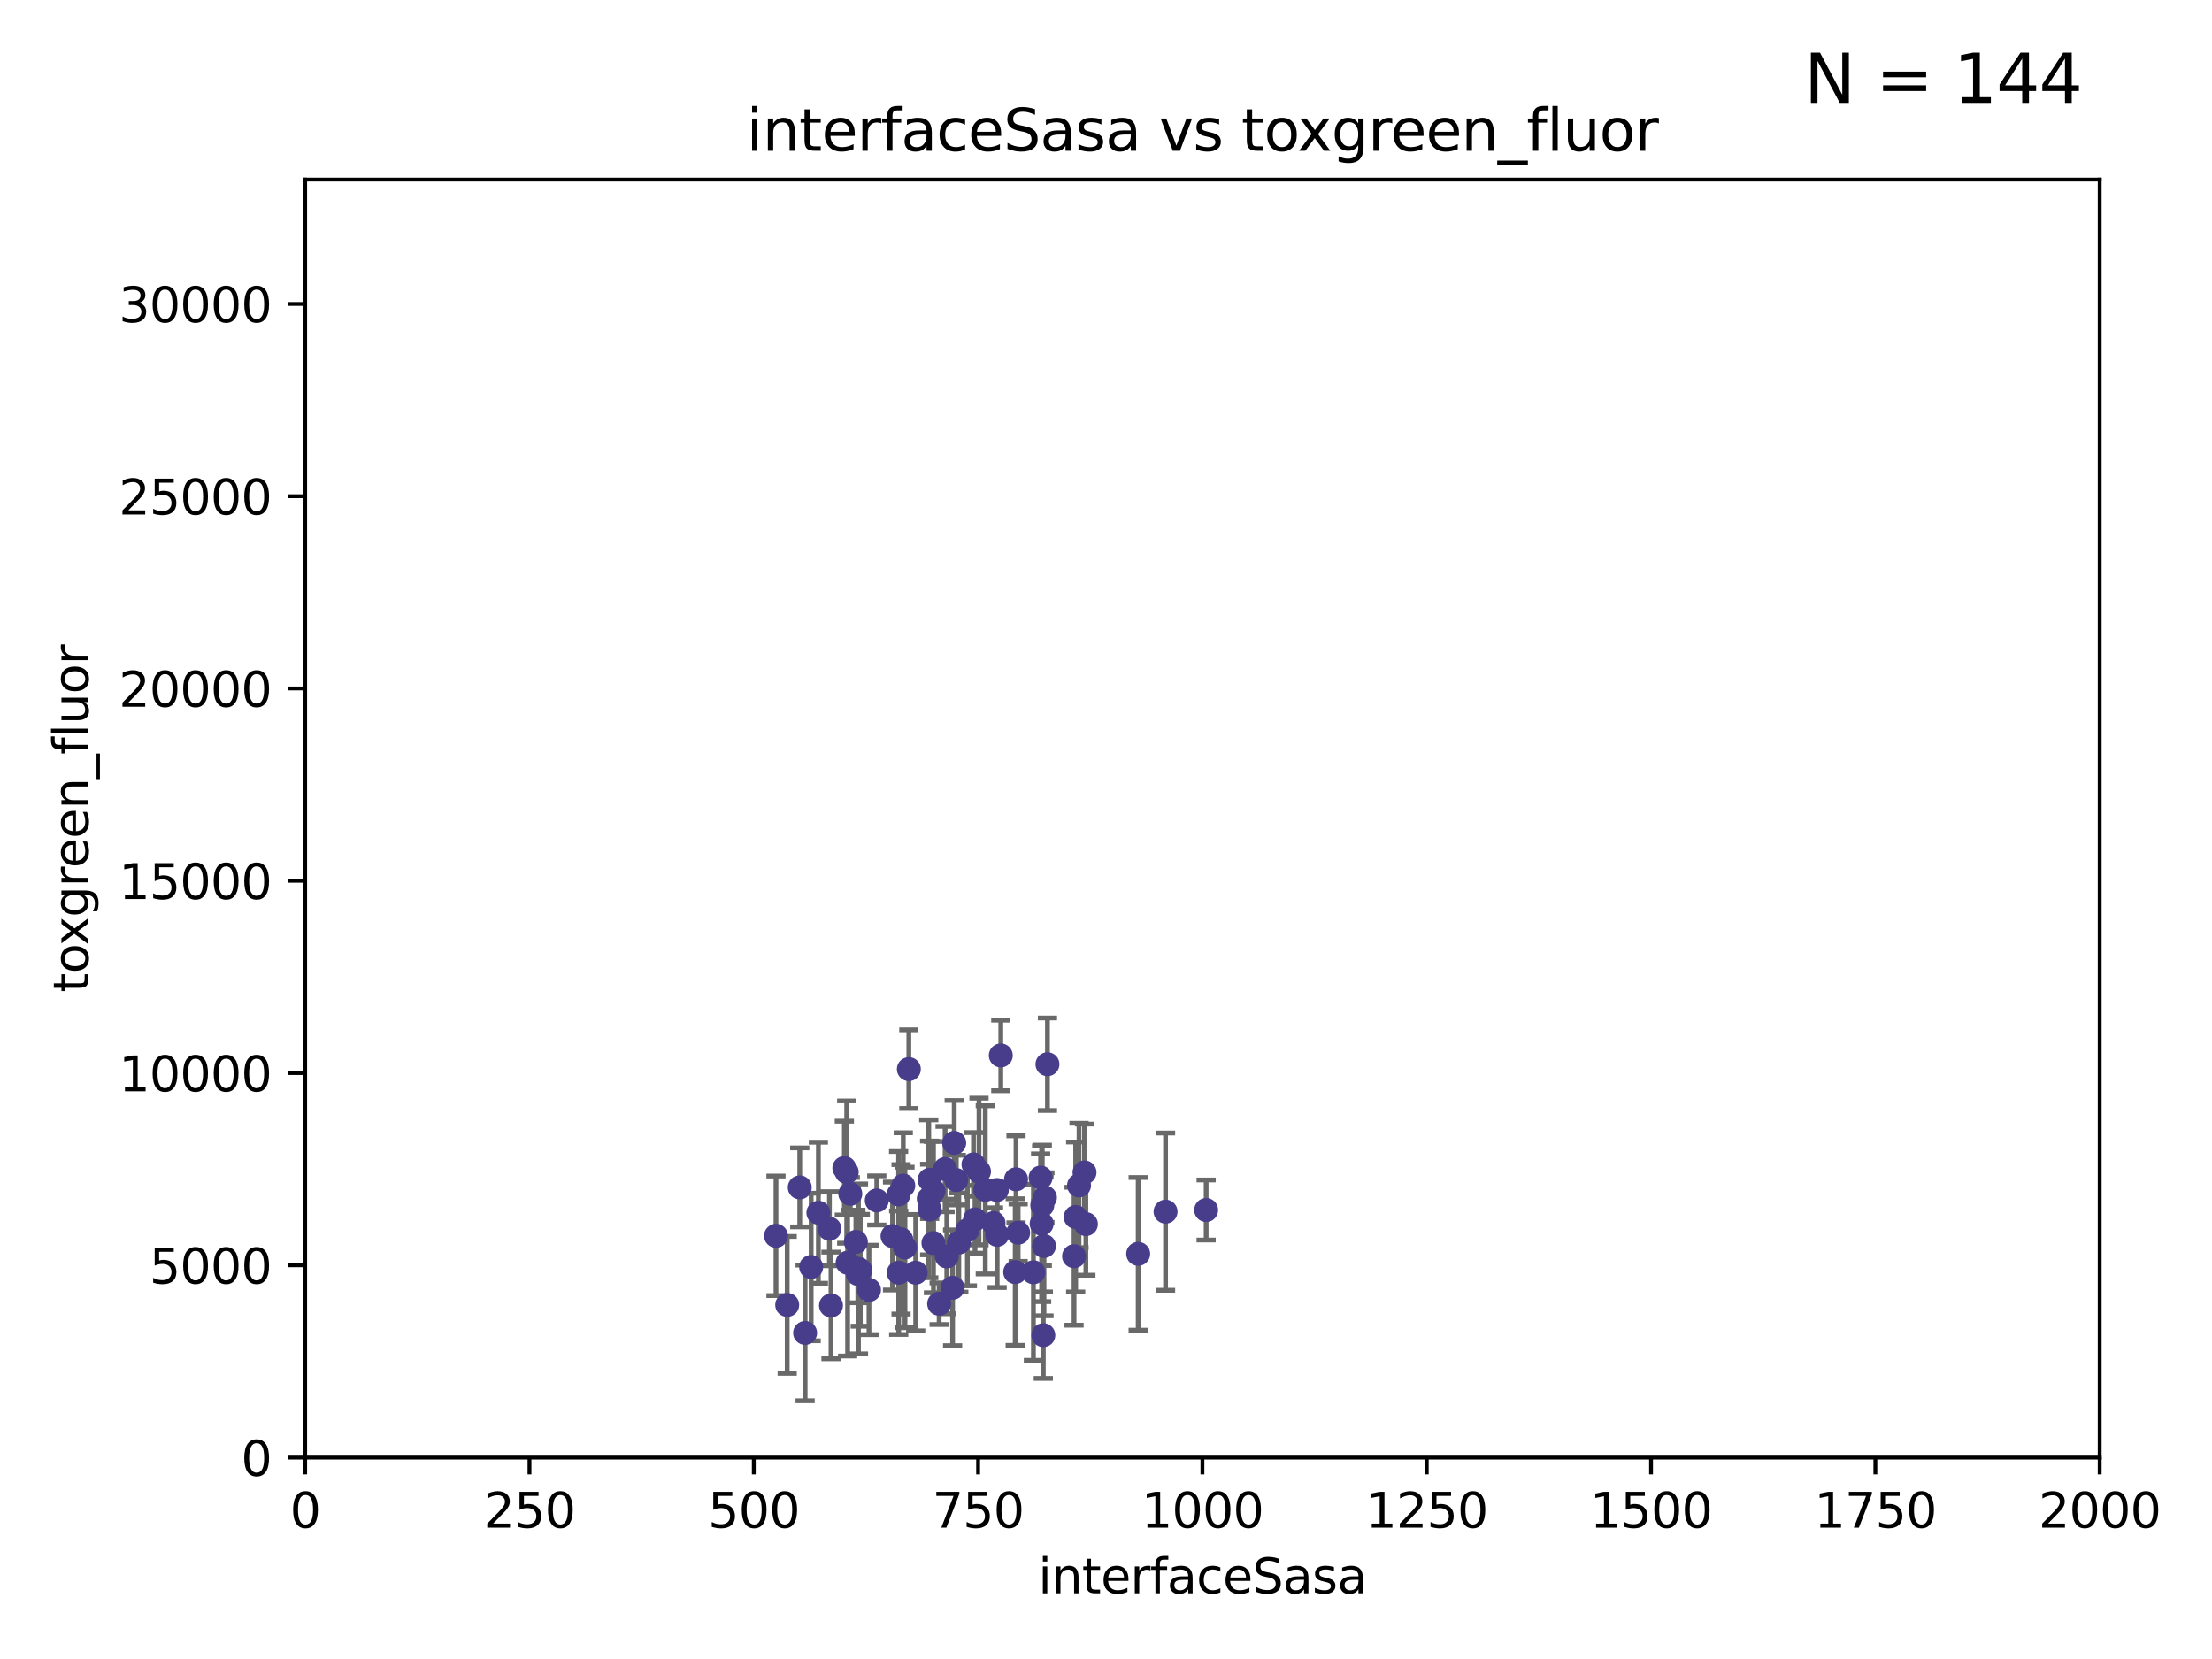 <?xml version="1.0" encoding="utf-8" standalone="no"?>
<!DOCTYPE svg PUBLIC "-//W3C//DTD SVG 1.1//EN"
  "http://www.w3.org/Graphics/SVG/1.1/DTD/svg11.dtd">
<svg xmlns:xlink="http://www.w3.org/1999/xlink" width="460.8pt" height="345.6pt" viewBox="0 0 460.8 345.6" xmlns="http://www.w3.org/2000/svg" version="1.1">
 <defs>
  <style type="text/css">*{stroke-linejoin: round; stroke-linecap: butt}</style>
 </defs>
 <g id="figure_1">
  <g id="patch_1">
   <path d="M 0 345.6 
L 460.8 345.6 
L 460.8 0 
L 0 0 
z
" style="fill: #ffffff"/>
  </g>
  <g id="axes_1">
   <g id="patch_2">
    <path d="M 63.571 303.64 
L 437.4 303.64 
L 437.4 37.411 
L 63.571 37.411 
z
" style="fill: #ffffff"/>
   </g>
   <g id="PathCollection_1">
    <defs>
     <path id="m1d210f145a" d="M 0 1.118 
C 0.297 1.118 0.581 1 0.791 0.791 
C 1 0.581 1.118 0.297 1.118 0 
C 1.118 -0.297 1 -0.581 0.791 -0.791 
C 0.581 -1 0.297 -1.118 0 -1.118 
C -0.297 -1.118 -0.581 -1 -0.791 -0.791 
C -1 -0.581 -1.118 -0.297 -1.118 0 
C -1.118 0.297 -1 0.581 -0.791 0.791 
C -0.581 1 -0.297 1.118 0 1.118 
z
" style="stroke: #483d8b"/>
    </defs>
    <g clip-path="url(#p66f2ebd1f9)">
     <use xlink:href="#m1d210f145a" x="182.651" y="250.073" style="fill: #483d8b; stroke: #483d8b"/>
     <use xlink:href="#m1d210f145a" x="194.46" y="248.116" style="fill: #483d8b; stroke: #483d8b"/>
     <use xlink:href="#m1d210f145a" x="242.805" y="252.409" style="fill: #483d8b; stroke: #483d8b"/>
     <use xlink:href="#m1d210f145a" x="224.781" y="246.95" style="fill: #483d8b; stroke: #483d8b"/>
     <use xlink:href="#m1d210f145a" x="251.261" y="252.072" style="fill: #483d8b; stroke: #483d8b"/>
     <use xlink:href="#m1d210f145a" x="237.103" y="261.203" style="fill: #483d8b; stroke: #483d8b"/>
     <use xlink:href="#m1d210f145a" x="202.793" y="242.575" style="fill: #483d8b; stroke: #483d8b"/>
     <use xlink:href="#m1d210f145a" x="188.167" y="246.995" style="fill: #483d8b; stroke: #483d8b"/>
     <use xlink:href="#m1d210f145a" x="187.215" y="265.131" style="fill: #483d8b; stroke: #483d8b"/>
     <use xlink:href="#m1d210f145a" x="178.834" y="264.331" style="fill: #483d8b; stroke: #483d8b"/>
     <use xlink:href="#m1d210f145a" x="178.703" y="265.377" style="fill: #483d8b; stroke: #483d8b"/>
     <use xlink:href="#m1d210f145a" x="216.992" y="254.933" style="fill: #483d8b; stroke: #483d8b"/>
     <use xlink:href="#m1d210f145a" x="215.278" y="265.038" style="fill: #483d8b; stroke: #483d8b"/>
     <use xlink:href="#m1d210f145a" x="218.202" y="221.695" style="fill: #483d8b; stroke: #483d8b"/>
     <use xlink:href="#m1d210f145a" x="212.101" y="256.792" style="fill: #483d8b; stroke: #483d8b"/>
     <use xlink:href="#m1d210f145a" x="199.215" y="245.838" style="fill: #483d8b; stroke: #483d8b"/>
     <use xlink:href="#m1d210f145a" x="211.484" y="264.995" style="fill: #483d8b; stroke: #483d8b"/>
     <use xlink:href="#m1d210f145a" x="179.215" y="264.618" style="fill: #483d8b; stroke: #483d8b"/>
     <use xlink:href="#m1d210f145a" x="176.572" y="263.056" style="fill: #483d8b; stroke: #483d8b"/>
     <use xlink:href="#m1d210f145a" x="168.98" y="263.938" style="fill: #483d8b; stroke: #483d8b"/>
     <use xlink:href="#m1d210f145a" x="198.445" y="268.269" style="fill: #483d8b; stroke: #483d8b"/>
     <use xlink:href="#m1d210f145a" x="217.482" y="259.567" style="fill: #483d8b; stroke: #483d8b"/>
     <use xlink:href="#m1d210f145a" x="172.785" y="255.963" style="fill: #483d8b; stroke: #483d8b"/>
     <use xlink:href="#m1d210f145a" x="197.234" y="261.746" style="fill: #483d8b; stroke: #483d8b"/>
     <use xlink:href="#m1d210f145a" x="224.082" y="253.523" style="fill: #483d8b; stroke: #483d8b"/>
     <use xlink:href="#m1d210f145a" x="203.11" y="254.016" style="fill: #483d8b; stroke: #483d8b"/>
     <use xlink:href="#m1d210f145a" x="203.944" y="244.045" style="fill: #483d8b; stroke: #483d8b"/>
     <use xlink:href="#m1d210f145a" x="181.026" y="268.715" style="fill: #483d8b; stroke: #483d8b"/>
     <use xlink:href="#m1d210f145a" x="196.88" y="243.534" style="fill: #483d8b; stroke: #483d8b"/>
     <use xlink:href="#m1d210f145a" x="223.744" y="261.693" style="fill: #483d8b; stroke: #483d8b"/>
     <use xlink:href="#m1d210f145a" x="211.654" y="245.672" style="fill: #483d8b; stroke: #483d8b"/>
     <use xlink:href="#m1d210f145a" x="207.725" y="257.242" style="fill: #483d8b; stroke: #483d8b"/>
     <use xlink:href="#m1d210f145a" x="225.923" y="244.235" style="fill: #483d8b; stroke: #483d8b"/>
     <use xlink:href="#m1d210f145a" x="189.329" y="222.718" style="fill: #483d8b; stroke: #483d8b"/>
     <use xlink:href="#m1d210f145a" x="163.987" y="271.837" style="fill: #483d8b; stroke: #483d8b"/>
     <use xlink:href="#m1d210f145a" x="226.209" y="255.007" style="fill: #483d8b; stroke: #483d8b"/>
     <use xlink:href="#m1d210f145a" x="193.477" y="249.726" style="fill: #483d8b; stroke: #483d8b"/>
     <use xlink:href="#m1d210f145a" x="178.294" y="258.709" style="fill: #483d8b; stroke: #483d8b"/>
     <use xlink:href="#m1d210f145a" x="216.777" y="245.315" style="fill: #483d8b; stroke: #483d8b"/>
     <use xlink:href="#m1d210f145a" x="217.675" y="249.479" style="fill: #483d8b; stroke: #483d8b"/>
     <use xlink:href="#m1d210f145a" x="190.757" y="265.124" style="fill: #483d8b; stroke: #483d8b"/>
     <use xlink:href="#m1d210f145a" x="185.933" y="257.495" style="fill: #483d8b; stroke: #483d8b"/>
     <use xlink:href="#m1d210f145a" x="188.524" y="259.864" style="fill: #483d8b; stroke: #483d8b"/>
     <use xlink:href="#m1d210f145a" x="199.738" y="258.844" style="fill: #483d8b; stroke: #483d8b"/>
     <use xlink:href="#m1d210f145a" x="167.72" y="277.674" style="fill: #483d8b; stroke: #483d8b"/>
     <use xlink:href="#m1d210f145a" x="217.34" y="278.135" style="fill: #483d8b; stroke: #483d8b"/>
     <use xlink:href="#m1d210f145a" x="193.66" y="245.771" style="fill: #483d8b; stroke: #483d8b"/>
     <use xlink:href="#m1d210f145a" x="175.894" y="243.329" style="fill: #483d8b; stroke: #483d8b"/>
     <use xlink:href="#m1d210f145a" x="217.125" y="251.091" style="fill: #483d8b; stroke: #483d8b"/>
     <use xlink:href="#m1d210f145a" x="207.656" y="247.901" style="fill: #483d8b; stroke: #483d8b"/>
     <use xlink:href="#m1d210f145a" x="198.778" y="238.085" style="fill: #483d8b; stroke: #483d8b"/>
     <use xlink:href="#m1d210f145a" x="193.666" y="251.971" style="fill: #483d8b; stroke: #483d8b"/>
     <use xlink:href="#m1d210f145a" x="205.254" y="247.867" style="fill: #483d8b; stroke: #483d8b"/>
     <use xlink:href="#m1d210f145a" x="194.454" y="258.951" style="fill: #483d8b; stroke: #483d8b"/>
     <use xlink:href="#m1d210f145a" x="173.111" y="271.954" style="fill: #483d8b; stroke: #483d8b"/>
     <use xlink:href="#m1d210f145a" x="166.606" y="247.359" style="fill: #483d8b; stroke: #483d8b"/>
     <use xlink:href="#m1d210f145a" x="161.651" y="257.444" style="fill: #483d8b; stroke: #483d8b"/>
     <use xlink:href="#m1d210f145a" x="201.52" y="256.265" style="fill: #483d8b; stroke: #483d8b"/>
     <use xlink:href="#m1d210f145a" x="176.387" y="244.161" style="fill: #483d8b; stroke: #483d8b"/>
     <use xlink:href="#m1d210f145a" x="206.963" y="254.796" style="fill: #483d8b; stroke: #483d8b"/>
     <use xlink:href="#m1d210f145a" x="208.484" y="219.865" style="fill: #483d8b; stroke: #483d8b"/>
     <use xlink:href="#m1d210f145a" x="170.484" y="252.637" style="fill: #483d8b; stroke: #483d8b"/>
     <use xlink:href="#m1d210f145a" x="177.133" y="248.695" style="fill: #483d8b; stroke: #483d8b"/>
     <use xlink:href="#m1d210f145a" x="195.639" y="271.593" style="fill: #483d8b; stroke: #483d8b"/>
     <use xlink:href="#m1d210f145a" x="187.707" y="258.175" style="fill: #483d8b; stroke: #483d8b"/>
     <use xlink:href="#m1d210f145a" x="187.198" y="248.826" style="fill: #483d8b; stroke: #483d8b"/>
    </g>
   </g>
   <g id="matplotlib.axis_1">
    <g id="xtick_1">
     <g id="line2d_1">
      <defs>
       <path id="ma0e582fd5a" d="M 0 0 
L 0 3.5 
" style="stroke: #000000; stroke-width: 0.8"/>
      </defs>
      <g>
       <use xlink:href="#ma0e582fd5a" x="63.571" y="303.64" style="stroke: #000000; stroke-width: 0.8"/>
      </g>
     </g>
     <g id="text_1">
      <!-- 0 -->
      <g transform="translate(60.39 318.238)scale(0.1 -0.1)">
       <defs>
        <path id="DejaVuSans-30" d="M 2034 4250 
Q 1547 4250 1301 3770 
Q 1056 3291 1056 2328 
Q 1056 1369 1301 889 
Q 1547 409 2034 409 
Q 2525 409 2770 889 
Q 3016 1369 3016 2328 
Q 3016 3291 2770 3770 
Q 2525 4250 2034 4250 
z
M 2034 4750 
Q 2819 4750 3233 4129 
Q 3647 3509 3647 2328 
Q 3647 1150 3233 529 
Q 2819 -91 2034 -91 
Q 1250 -91 836 529 
Q 422 1150 422 2328 
Q 422 3509 836 4129 
Q 1250 4750 2034 4750 
z
" transform="scale(0.016)"/>
       </defs>
       <use xlink:href="#DejaVuSans-30"/>
      </g>
     </g>
    </g>
    <g id="xtick_2">
     <g id="line2d_2">
      <g>
       <use xlink:href="#ma0e582fd5a" x="110.3" y="303.64" style="stroke: #000000; stroke-width: 0.8"/>
      </g>
     </g>
     <g id="text_2">
      <!-- 250 -->
      <g transform="translate(100.756 318.238)scale(0.1 -0.1)">
       <defs>
        <path id="DejaVuSans-32" d="M 1228 531 
L 3431 531 
L 3431 0 
L 469 0 
L 469 531 
Q 828 903 1448 1529 
Q 2069 2156 2228 2338 
Q 2531 2678 2651 2914 
Q 2772 3150 2772 3378 
Q 2772 3750 2511 3984 
Q 2250 4219 1831 4219 
Q 1534 4219 1204 4116 
Q 875 4013 500 3803 
L 500 4441 
Q 881 4594 1212 4672 
Q 1544 4750 1819 4750 
Q 2544 4750 2975 4387 
Q 3406 4025 3406 3419 
Q 3406 3131 3298 2873 
Q 3191 2616 2906 2266 
Q 2828 2175 2409 1742 
Q 1991 1309 1228 531 
z
" transform="scale(0.016)"/>
        <path id="DejaVuSans-35" d="M 691 4666 
L 3169 4666 
L 3169 4134 
L 1269 4134 
L 1269 2991 
Q 1406 3038 1543 3061 
Q 1681 3084 1819 3084 
Q 2600 3084 3056 2656 
Q 3513 2228 3513 1497 
Q 3513 744 3044 326 
Q 2575 -91 1722 -91 
Q 1428 -91 1123 -41 
Q 819 9 494 109 
L 494 744 
Q 775 591 1075 516 
Q 1375 441 1709 441 
Q 2250 441 2565 725 
Q 2881 1009 2881 1497 
Q 2881 1984 2565 2268 
Q 2250 2553 1709 2553 
Q 1456 2553 1204 2497 
Q 953 2441 691 2322 
L 691 4666 
z
" transform="scale(0.016)"/>
       </defs>
       <use xlink:href="#DejaVuSans-32"/>
       <use xlink:href="#DejaVuSans-35" x="63.623"/>
       <use xlink:href="#DejaVuSans-30" x="127.246"/>
      </g>
     </g>
    </g>
    <g id="xtick_3">
     <g id="line2d_3">
      <g>
       <use xlink:href="#ma0e582fd5a" x="157.028" y="303.64" style="stroke: #000000; stroke-width: 0.8"/>
      </g>
     </g>
     <g id="text_3">
      <!-- 500 -->
      <g transform="translate(147.485 318.238)scale(0.1 -0.1)">
       <use xlink:href="#DejaVuSans-35"/>
       <use xlink:href="#DejaVuSans-30" x="63.623"/>
       <use xlink:href="#DejaVuSans-30" x="127.246"/>
      </g>
     </g>
    </g>
    <g id="xtick_4">
     <g id="line2d_4">
      <g>
       <use xlink:href="#ma0e582fd5a" x="203.757" y="303.64" style="stroke: #000000; stroke-width: 0.8"/>
      </g>
     </g>
     <g id="text_4">
      <!-- 750 -->
      <g transform="translate(194.213 318.238)scale(0.1 -0.1)">
       <defs>
        <path id="DejaVuSans-37" d="M 525 4666 
L 3525 4666 
L 3525 4397 
L 1831 0 
L 1172 0 
L 2766 4134 
L 525 4134 
L 525 4666 
z
" transform="scale(0.016)"/>
       </defs>
       <use xlink:href="#DejaVuSans-37"/>
       <use xlink:href="#DejaVuSans-35" x="63.623"/>
       <use xlink:href="#DejaVuSans-30" x="127.246"/>
      </g>
     </g>
    </g>
    <g id="xtick_5">
     <g id="line2d_5">
      <g>
       <use xlink:href="#ma0e582fd5a" x="250.486" y="303.64" style="stroke: #000000; stroke-width: 0.8"/>
      </g>
     </g>
     <g id="text_5">
      <!-- 1000 -->
      <g transform="translate(237.761 318.238)scale(0.1 -0.1)">
       <defs>
        <path id="DejaVuSans-31" d="M 794 531 
L 1825 531 
L 1825 4091 
L 703 3866 
L 703 4441 
L 1819 4666 
L 2450 4666 
L 2450 531 
L 3481 531 
L 3481 0 
L 794 0 
L 794 531 
z
" transform="scale(0.016)"/>
       </defs>
       <use xlink:href="#DejaVuSans-31"/>
       <use xlink:href="#DejaVuSans-30" x="63.623"/>
       <use xlink:href="#DejaVuSans-30" x="127.246"/>
       <use xlink:href="#DejaVuSans-30" x="190.869"/>
      </g>
     </g>
    </g>
    <g id="xtick_6">
     <g id="line2d_6">
      <g>
       <use xlink:href="#ma0e582fd5a" x="297.214" y="303.64" style="stroke: #000000; stroke-width: 0.8"/>
      </g>
     </g>
     <g id="text_6">
      <!-- 1250 -->
      <g transform="translate(284.489 318.238)scale(0.1 -0.1)">
       <use xlink:href="#DejaVuSans-31"/>
       <use xlink:href="#DejaVuSans-32" x="63.623"/>
       <use xlink:href="#DejaVuSans-35" x="127.246"/>
       <use xlink:href="#DejaVuSans-30" x="190.869"/>
      </g>
     </g>
    </g>
    <g id="xtick_7">
     <g id="line2d_7">
      <g>
       <use xlink:href="#ma0e582fd5a" x="343.943" y="303.64" style="stroke: #000000; stroke-width: 0.8"/>
      </g>
     </g>
     <g id="text_7">
      <!-- 1500 -->
      <g transform="translate(331.218 318.238)scale(0.1 -0.1)">
       <use xlink:href="#DejaVuSans-31"/>
       <use xlink:href="#DejaVuSans-35" x="63.623"/>
       <use xlink:href="#DejaVuSans-30" x="127.246"/>
       <use xlink:href="#DejaVuSans-30" x="190.869"/>
      </g>
     </g>
    </g>
    <g id="xtick_8">
     <g id="line2d_8">
      <g>
       <use xlink:href="#ma0e582fd5a" x="390.671" y="303.64" style="stroke: #000000; stroke-width: 0.8"/>
      </g>
     </g>
     <g id="text_8">
      <!-- 1750 -->
      <g transform="translate(377.946 318.238)scale(0.1 -0.1)">
       <use xlink:href="#DejaVuSans-31"/>
       <use xlink:href="#DejaVuSans-37" x="63.623"/>
       <use xlink:href="#DejaVuSans-35" x="127.246"/>
       <use xlink:href="#DejaVuSans-30" x="190.869"/>
      </g>
     </g>
    </g>
    <g id="xtick_9">
     <g id="line2d_9">
      <g>
       <use xlink:href="#ma0e582fd5a" x="437.4" y="303.64" style="stroke: #000000; stroke-width: 0.8"/>
      </g>
     </g>
     <g id="text_9">
      <!-- 2000 -->
      <g transform="translate(424.675 318.238)scale(0.1 -0.1)">
       <use xlink:href="#DejaVuSans-32"/>
       <use xlink:href="#DejaVuSans-30" x="63.623"/>
       <use xlink:href="#DejaVuSans-30" x="127.246"/>
       <use xlink:href="#DejaVuSans-30" x="190.869"/>
      </g>
     </g>
    </g>
    <g id="text_10">
     <!-- interfaceSasa -->
     <g transform="translate(216.279 331.917)scale(0.1 -0.1)">
      <defs>
       <path id="DejaVuSans-69" d="M 603 3500 
L 1178 3500 
L 1178 0 
L 603 0 
L 603 3500 
z
M 603 4863 
L 1178 4863 
L 1178 4134 
L 603 4134 
L 603 4863 
z
" transform="scale(0.016)"/>
       <path id="DejaVuSans-6e" d="M 3513 2113 
L 3513 0 
L 2938 0 
L 2938 2094 
Q 2938 2591 2744 2837 
Q 2550 3084 2163 3084 
Q 1697 3084 1428 2787 
Q 1159 2491 1159 1978 
L 1159 0 
L 581 0 
L 581 3500 
L 1159 3500 
L 1159 2956 
Q 1366 3272 1645 3428 
Q 1925 3584 2291 3584 
Q 2894 3584 3203 3211 
Q 3513 2838 3513 2113 
z
" transform="scale(0.016)"/>
       <path id="DejaVuSans-74" d="M 1172 4494 
L 1172 3500 
L 2356 3500 
L 2356 3053 
L 1172 3053 
L 1172 1153 
Q 1172 725 1289 603 
Q 1406 481 1766 481 
L 2356 481 
L 2356 0 
L 1766 0 
Q 1100 0 847 248 
Q 594 497 594 1153 
L 594 3053 
L 172 3053 
L 172 3500 
L 594 3500 
L 594 4494 
L 1172 4494 
z
" transform="scale(0.016)"/>
       <path id="DejaVuSans-65" d="M 3597 1894 
L 3597 1613 
L 953 1613 
Q 991 1019 1311 708 
Q 1631 397 2203 397 
Q 2534 397 2845 478 
Q 3156 559 3463 722 
L 3463 178 
Q 3153 47 2828 -22 
Q 2503 -91 2169 -91 
Q 1331 -91 842 396 
Q 353 884 353 1716 
Q 353 2575 817 3079 
Q 1281 3584 2069 3584 
Q 2775 3584 3186 3129 
Q 3597 2675 3597 1894 
z
M 3022 2063 
Q 3016 2534 2758 2815 
Q 2500 3097 2075 3097 
Q 1594 3097 1305 2825 
Q 1016 2553 972 2059 
L 3022 2063 
z
" transform="scale(0.016)"/>
       <path id="DejaVuSans-72" d="M 2631 2963 
Q 2534 3019 2420 3045 
Q 2306 3072 2169 3072 
Q 1681 3072 1420 2755 
Q 1159 2438 1159 1844 
L 1159 0 
L 581 0 
L 581 3500 
L 1159 3500 
L 1159 2956 
Q 1341 3275 1631 3429 
Q 1922 3584 2338 3584 
Q 2397 3584 2469 3576 
Q 2541 3569 2628 3553 
L 2631 2963 
z
" transform="scale(0.016)"/>
       <path id="DejaVuSans-66" d="M 2375 4863 
L 2375 4384 
L 1825 4384 
Q 1516 4384 1395 4259 
Q 1275 4134 1275 3809 
L 1275 3500 
L 2222 3500 
L 2222 3053 
L 1275 3053 
L 1275 0 
L 697 0 
L 697 3053 
L 147 3053 
L 147 3500 
L 697 3500 
L 697 3744 
Q 697 4328 969 4595 
Q 1241 4863 1831 4863 
L 2375 4863 
z
" transform="scale(0.016)"/>
       <path id="DejaVuSans-61" d="M 2194 1759 
Q 1497 1759 1228 1600 
Q 959 1441 959 1056 
Q 959 750 1161 570 
Q 1363 391 1709 391 
Q 2188 391 2477 730 
Q 2766 1069 2766 1631 
L 2766 1759 
L 2194 1759 
z
M 3341 1997 
L 3341 0 
L 2766 0 
L 2766 531 
Q 2569 213 2275 61 
Q 1981 -91 1556 -91 
Q 1019 -91 701 211 
Q 384 513 384 1019 
Q 384 1609 779 1909 
Q 1175 2209 1959 2209 
L 2766 2209 
L 2766 2266 
Q 2766 2663 2505 2880 
Q 2244 3097 1772 3097 
Q 1472 3097 1187 3025 
Q 903 2953 641 2809 
L 641 3341 
Q 956 3463 1253 3523 
Q 1550 3584 1831 3584 
Q 2591 3584 2966 3190 
Q 3341 2797 3341 1997 
z
" transform="scale(0.016)"/>
       <path id="DejaVuSans-63" d="M 3122 3366 
L 3122 2828 
Q 2878 2963 2633 3030 
Q 2388 3097 2138 3097 
Q 1578 3097 1268 2742 
Q 959 2388 959 1747 
Q 959 1106 1268 751 
Q 1578 397 2138 397 
Q 2388 397 2633 464 
Q 2878 531 3122 666 
L 3122 134 
Q 2881 22 2623 -34 
Q 2366 -91 2075 -91 
Q 1284 -91 818 406 
Q 353 903 353 1747 
Q 353 2603 823 3093 
Q 1294 3584 2113 3584 
Q 2378 3584 2631 3529 
Q 2884 3475 3122 3366 
z
" transform="scale(0.016)"/>
       <path id="DejaVuSans-53" d="M 3425 4513 
L 3425 3897 
Q 3066 4069 2747 4153 
Q 2428 4238 2131 4238 
Q 1616 4238 1336 4038 
Q 1056 3838 1056 3469 
Q 1056 3159 1242 3001 
Q 1428 2844 1947 2747 
L 2328 2669 
Q 3034 2534 3370 2195 
Q 3706 1856 3706 1288 
Q 3706 609 3251 259 
Q 2797 -91 1919 -91 
Q 1588 -91 1214 -16 
Q 841 59 441 206 
L 441 856 
Q 825 641 1194 531 
Q 1563 422 1919 422 
Q 2459 422 2753 634 
Q 3047 847 3047 1241 
Q 3047 1584 2836 1778 
Q 2625 1972 2144 2069 
L 1759 2144 
Q 1053 2284 737 2584 
Q 422 2884 422 3419 
Q 422 4038 858 4394 
Q 1294 4750 2059 4750 
Q 2388 4750 2728 4690 
Q 3069 4631 3425 4513 
z
" transform="scale(0.016)"/>
       <path id="DejaVuSans-73" d="M 2834 3397 
L 2834 2853 
Q 2591 2978 2328 3040 
Q 2066 3103 1784 3103 
Q 1356 3103 1142 2972 
Q 928 2841 928 2578 
Q 928 2378 1081 2264 
Q 1234 2150 1697 2047 
L 1894 2003 
Q 2506 1872 2764 1633 
Q 3022 1394 3022 966 
Q 3022 478 2636 193 
Q 2250 -91 1575 -91 
Q 1294 -91 989 -36 
Q 684 19 347 128 
L 347 722 
Q 666 556 975 473 
Q 1284 391 1588 391 
Q 1994 391 2212 530 
Q 2431 669 2431 922 
Q 2431 1156 2273 1281 
Q 2116 1406 1581 1522 
L 1381 1569 
Q 847 1681 609 1914 
Q 372 2147 372 2553 
Q 372 3047 722 3315 
Q 1072 3584 1716 3584 
Q 2034 3584 2315 3537 
Q 2597 3491 2834 3397 
z
" transform="scale(0.016)"/>
      </defs>
      <use xlink:href="#DejaVuSans-69"/>
      <use xlink:href="#DejaVuSans-6e" x="27.783"/>
      <use xlink:href="#DejaVuSans-74" x="91.162"/>
      <use xlink:href="#DejaVuSans-65" x="130.371"/>
      <use xlink:href="#DejaVuSans-72" x="191.895"/>
      <use xlink:href="#DejaVuSans-66" x="233.008"/>
      <use xlink:href="#DejaVuSans-61" x="268.213"/>
      <use xlink:href="#DejaVuSans-63" x="329.492"/>
      <use xlink:href="#DejaVuSans-65" x="384.473"/>
      <use xlink:href="#DejaVuSans-53" x="445.996"/>
      <use xlink:href="#DejaVuSans-61" x="509.473"/>
      <use xlink:href="#DejaVuSans-73" x="570.752"/>
      <use xlink:href="#DejaVuSans-61" x="622.852"/>
     </g>
    </g>
   </g>
   <g id="matplotlib.axis_2">
    <g id="ytick_1">
     <g id="line2d_10">
      <defs>
       <path id="mb2c775b6e4" d="M 0 0 
L -3.5 0 
" style="stroke: #000000; stroke-width: 0.8"/>
      </defs>
      <g>
       <use xlink:href="#mb2c775b6e4" x="63.571" y="303.64" style="stroke: #000000; stroke-width: 0.8"/>
      </g>
     </g>
     <g id="text_11">
      <!-- 0 -->
      <g transform="translate(50.209 307.439)scale(0.1 -0.1)">
       <use xlink:href="#DejaVuSans-30"/>
      </g>
     </g>
    </g>
    <g id="ytick_2">
     <g id="line2d_11">
      <g>
       <use xlink:href="#mb2c775b6e4" x="63.571" y="263.586" style="stroke: #000000; stroke-width: 0.8"/>
      </g>
     </g>
     <g id="text_12">
      <!-- 5000 -->
      <g transform="translate(31.121 267.385)scale(0.1 -0.1)">
       <use xlink:href="#DejaVuSans-35"/>
       <use xlink:href="#DejaVuSans-30" x="63.623"/>
       <use xlink:href="#DejaVuSans-30" x="127.246"/>
       <use xlink:href="#DejaVuSans-30" x="190.869"/>
      </g>
     </g>
    </g>
    <g id="ytick_3">
     <g id="line2d_12">
      <g>
       <use xlink:href="#mb2c775b6e4" x="63.571" y="223.532" style="stroke: #000000; stroke-width: 0.8"/>
      </g>
     </g>
     <g id="text_13">
      <!-- 10000 -->
      <g transform="translate(24.759 227.331)scale(0.1 -0.1)">
       <use xlink:href="#DejaVuSans-31"/>
       <use xlink:href="#DejaVuSans-30" x="63.623"/>
       <use xlink:href="#DejaVuSans-30" x="127.246"/>
       <use xlink:href="#DejaVuSans-30" x="190.869"/>
       <use xlink:href="#DejaVuSans-30" x="254.492"/>
      </g>
     </g>
    </g>
    <g id="ytick_4">
     <g id="line2d_13">
      <g>
       <use xlink:href="#mb2c775b6e4" x="63.571" y="183.478" style="stroke: #000000; stroke-width: 0.8"/>
      </g>
     </g>
     <g id="text_14">
      <!-- 15000 -->
      <g transform="translate(24.759 187.278)scale(0.1 -0.1)">
       <use xlink:href="#DejaVuSans-31"/>
       <use xlink:href="#DejaVuSans-35" x="63.623"/>
       <use xlink:href="#DejaVuSans-30" x="127.246"/>
       <use xlink:href="#DejaVuSans-30" x="190.869"/>
       <use xlink:href="#DejaVuSans-30" x="254.492"/>
      </g>
     </g>
    </g>
    <g id="ytick_5">
     <g id="line2d_14">
      <g>
       <use xlink:href="#mb2c775b6e4" x="63.571" y="143.424" style="stroke: #000000; stroke-width: 0.8"/>
      </g>
     </g>
     <g id="text_15">
      <!-- 20000 -->
      <g transform="translate(24.759 147.224)scale(0.1 -0.1)">
       <use xlink:href="#DejaVuSans-32"/>
       <use xlink:href="#DejaVuSans-30" x="63.623"/>
       <use xlink:href="#DejaVuSans-30" x="127.246"/>
       <use xlink:href="#DejaVuSans-30" x="190.869"/>
       <use xlink:href="#DejaVuSans-30" x="254.492"/>
      </g>
     </g>
    </g>
    <g id="ytick_6">
     <g id="line2d_15">
      <g>
       <use xlink:href="#mb2c775b6e4" x="63.571" y="103.371" style="stroke: #000000; stroke-width: 0.8"/>
      </g>
     </g>
     <g id="text_16">
      <!-- 25000 -->
      <g transform="translate(24.759 107.17)scale(0.1 -0.1)">
       <use xlink:href="#DejaVuSans-32"/>
       <use xlink:href="#DejaVuSans-35" x="63.623"/>
       <use xlink:href="#DejaVuSans-30" x="127.246"/>
       <use xlink:href="#DejaVuSans-30" x="190.869"/>
       <use xlink:href="#DejaVuSans-30" x="254.492"/>
      </g>
     </g>
    </g>
    <g id="ytick_7">
     <g id="line2d_16">
      <g>
       <use xlink:href="#mb2c775b6e4" x="63.571" y="63.317" style="stroke: #000000; stroke-width: 0.8"/>
      </g>
     </g>
     <g id="text_17">
      <!-- 30000 -->
      <g transform="translate(24.759 67.116)scale(0.1 -0.1)">
       <defs>
        <path id="DejaVuSans-33" d="M 2597 2516 
Q 3050 2419 3304 2112 
Q 3559 1806 3559 1356 
Q 3559 666 3084 287 
Q 2609 -91 1734 -91 
Q 1441 -91 1130 -33 
Q 819 25 488 141 
L 488 750 
Q 750 597 1062 519 
Q 1375 441 1716 441 
Q 2309 441 2620 675 
Q 2931 909 2931 1356 
Q 2931 1769 2642 2001 
Q 2353 2234 1838 2234 
L 1294 2234 
L 1294 2753 
L 1863 2753 
Q 2328 2753 2575 2939 
Q 2822 3125 2822 3475 
Q 2822 3834 2567 4026 
Q 2313 4219 1838 4219 
Q 1578 4219 1281 4162 
Q 984 4106 628 3988 
L 628 4550 
Q 988 4650 1302 4700 
Q 1616 4750 1894 4750 
Q 2613 4750 3031 4423 
Q 3450 4097 3450 3541 
Q 3450 3153 3228 2886 
Q 3006 2619 2597 2516 
z
" transform="scale(0.016)"/>
       </defs>
       <use xlink:href="#DejaVuSans-33"/>
       <use xlink:href="#DejaVuSans-30" x="63.623"/>
       <use xlink:href="#DejaVuSans-30" x="127.246"/>
       <use xlink:href="#DejaVuSans-30" x="190.869"/>
       <use xlink:href="#DejaVuSans-30" x="254.492"/>
      </g>
     </g>
    </g>
    <g id="text_18">
     <!-- toxgreen_fluor -->
     <g transform="translate(18.401 206.72)rotate(-90)scale(0.1 -0.1)">
      <defs>
       <path id="DejaVuSans-6f" d="M 1959 3097 
Q 1497 3097 1228 2736 
Q 959 2375 959 1747 
Q 959 1119 1226 758 
Q 1494 397 1959 397 
Q 2419 397 2687 759 
Q 2956 1122 2956 1747 
Q 2956 2369 2687 2733 
Q 2419 3097 1959 3097 
z
M 1959 3584 
Q 2709 3584 3137 3096 
Q 3566 2609 3566 1747 
Q 3566 888 3137 398 
Q 2709 -91 1959 -91 
Q 1206 -91 779 398 
Q 353 888 353 1747 
Q 353 2609 779 3096 
Q 1206 3584 1959 3584 
z
" transform="scale(0.016)"/>
       <path id="DejaVuSans-78" d="M 3513 3500 
L 2247 1797 
L 3578 0 
L 2900 0 
L 1881 1375 
L 863 0 
L 184 0 
L 1544 1831 
L 300 3500 
L 978 3500 
L 1906 2253 
L 2834 3500 
L 3513 3500 
z
" transform="scale(0.016)"/>
       <path id="DejaVuSans-67" d="M 2906 1791 
Q 2906 2416 2648 2759 
Q 2391 3103 1925 3103 
Q 1463 3103 1205 2759 
Q 947 2416 947 1791 
Q 947 1169 1205 825 
Q 1463 481 1925 481 
Q 2391 481 2648 825 
Q 2906 1169 2906 1791 
z
M 3481 434 
Q 3481 -459 3084 -895 
Q 2688 -1331 1869 -1331 
Q 1566 -1331 1297 -1286 
Q 1028 -1241 775 -1147 
L 775 -588 
Q 1028 -725 1275 -790 
Q 1522 -856 1778 -856 
Q 2344 -856 2625 -561 
Q 2906 -266 2906 331 
L 2906 616 
Q 2728 306 2450 153 
Q 2172 0 1784 0 
Q 1141 0 747 490 
Q 353 981 353 1791 
Q 353 2603 747 3093 
Q 1141 3584 1784 3584 
Q 2172 3584 2450 3431 
Q 2728 3278 2906 2969 
L 2906 3500 
L 3481 3500 
L 3481 434 
z
" transform="scale(0.016)"/>
       <path id="DejaVuSans-5f" d="M 3263 -1063 
L 3263 -1509 
L -63 -1509 
L -63 -1063 
L 3263 -1063 
z
" transform="scale(0.016)"/>
       <path id="DejaVuSans-6c" d="M 603 4863 
L 1178 4863 
L 1178 0 
L 603 0 
L 603 4863 
z
" transform="scale(0.016)"/>
       <path id="DejaVuSans-75" d="M 544 1381 
L 544 3500 
L 1119 3500 
L 1119 1403 
Q 1119 906 1312 657 
Q 1506 409 1894 409 
Q 2359 409 2629 706 
Q 2900 1003 2900 1516 
L 2900 3500 
L 3475 3500 
L 3475 0 
L 2900 0 
L 2900 538 
Q 2691 219 2414 64 
Q 2138 -91 1772 -91 
Q 1169 -91 856 284 
Q 544 659 544 1381 
z
M 1991 3584 
L 1991 3584 
z
" transform="scale(0.016)"/>
      </defs>
      <use xlink:href="#DejaVuSans-74"/>
      <use xlink:href="#DejaVuSans-6f" x="39.209"/>
      <use xlink:href="#DejaVuSans-78" x="97.266"/>
      <use xlink:href="#DejaVuSans-67" x="156.445"/>
      <use xlink:href="#DejaVuSans-72" x="219.922"/>
      <use xlink:href="#DejaVuSans-65" x="258.785"/>
      <use xlink:href="#DejaVuSans-65" x="320.309"/>
      <use xlink:href="#DejaVuSans-6e" x="381.832"/>
      <use xlink:href="#DejaVuSans-5f" x="445.211"/>
      <use xlink:href="#DejaVuSans-66" x="495.211"/>
      <use xlink:href="#DejaVuSans-6c" x="530.416"/>
      <use xlink:href="#DejaVuSans-75" x="558.199"/>
      <use xlink:href="#DejaVuSans-6f" x="621.578"/>
      <use xlink:href="#DejaVuSans-72" x="682.76"/>
     </g>
    </g>
   </g>
   <g id="LineCollection_1">
    <path d="M 182.651 255.191 
L 182.651 244.955 
" clip-path="url(#p66f2ebd1f9)" style="fill: none; stroke: #696969"/>
    <path d="M 194.46 258.44 
L 194.46 237.793 
" clip-path="url(#p66f2ebd1f9)" style="fill: none; stroke: #696969"/>
    <path d="M 242.805 268.79 
L 242.805 236.028 
" clip-path="url(#p66f2ebd1f9)" style="fill: none; stroke: #696969"/>
    <path d="M 224.781 259.902 
L 224.781 233.998 
" clip-path="url(#p66f2ebd1f9)" style="fill: none; stroke: #696969"/>
    <path d="M 251.261 258.327 
L 251.261 245.817 
" clip-path="url(#p66f2ebd1f9)" style="fill: none; stroke: #696969"/>
    <path d="M 237.103 277.102 
L 237.103 245.303 
" clip-path="url(#p66f2ebd1f9)" style="fill: none; stroke: #696969"/>
    <path d="M 202.793 249.207 
L 202.793 235.943 
" clip-path="url(#p66f2ebd1f9)" style="fill: none; stroke: #696969"/>
    <path d="M 188.167 258.009 
L 188.167 235.981 
" clip-path="url(#p66f2ebd1f9)" style="fill: none; stroke: #696969"/>
    <path d="M 187.215 277.995 
L 187.215 252.267 
" clip-path="url(#p66f2ebd1f9)" style="fill: none; stroke: #696969"/>
    <path d="M 178.834 282.024 
L 178.834 246.638 
" clip-path="url(#p66f2ebd1f9)" style="fill: none; stroke: #696969"/>
    <path d="M 178.703 271.384 
L 178.703 259.369 
" clip-path="url(#p66f2ebd1f9)" style="fill: none; stroke: #696969"/>
    <path d="M 216.992 271.152 
L 216.992 238.715 
" clip-path="url(#p66f2ebd1f9)" style="fill: none; stroke: #696969"/>
    <path d="M 215.278 283.376 
L 215.278 246.701 
" clip-path="url(#p66f2ebd1f9)" style="fill: none; stroke: #696969"/>
    <path d="M 218.202 231.326 
L 218.202 212.064 
" clip-path="url(#p66f2ebd1f9)" style="fill: none; stroke: #696969"/>
    <path d="M 212.101 262.773 
L 212.101 250.811 
" clip-path="url(#p66f2ebd1f9)" style="fill: none; stroke: #696969"/>
    <path d="M 199.215 251.012 
L 199.215 240.663 
" clip-path="url(#p66f2ebd1f9)" style="fill: none; stroke: #696969"/>
    <path d="M 211.484 280.266 
L 211.484 249.724 
" clip-path="url(#p66f2ebd1f9)" style="fill: none; stroke: #696969"/>
    <path d="M 179.215 276.271 
L 179.215 252.964 
" clip-path="url(#p66f2ebd1f9)" style="fill: none; stroke: #696969"/>
    <path d="M 176.572 282.481 
L 176.572 243.631 
" clip-path="url(#p66f2ebd1f9)" style="fill: none; stroke: #696969"/>
    <path d="M 168.98 279.309 
L 168.98 248.567 
" clip-path="url(#p66f2ebd1f9)" style="fill: none; stroke: #696969"/>
    <path d="M 198.445 280.323 
L 198.445 256.214 
" clip-path="url(#p66f2ebd1f9)" style="fill: none; stroke: #696969"/>
    <path d="M 217.482 274.099 
L 217.482 245.034 
" clip-path="url(#p66f2ebd1f9)" style="fill: none; stroke: #696969"/>
    <path d="M 172.785 263.676 
L 172.785 248.249 
" clip-path="url(#p66f2ebd1f9)" style="fill: none; stroke: #696969"/>
    <path d="M 197.234 273.677 
L 197.234 249.815 
" clip-path="url(#p66f2ebd1f9)" style="fill: none; stroke: #696969"/>
    <path d="M 224.082 269.142 
L 224.082 237.904 
" clip-path="url(#p66f2ebd1f9)" style="fill: none; stroke: #696969"/>
    <path d="M 203.11 261.066 
L 203.11 246.966 
" clip-path="url(#p66f2ebd1f9)" style="fill: none; stroke: #696969"/>
    <path d="M 203.944 259.327 
L 203.944 228.762 
" clip-path="url(#p66f2ebd1f9)" style="fill: none; stroke: #696969"/>
    <path d="M 181.026 278.027 
L 181.026 259.403 
" clip-path="url(#p66f2ebd1f9)" style="fill: none; stroke: #696969"/>
    <path d="M 196.88 252.422 
L 196.88 234.645 
" clip-path="url(#p66f2ebd1f9)" style="fill: none; stroke: #696969"/>
    <path d="M 223.744 276.063 
L 223.744 247.323 
" clip-path="url(#p66f2ebd1f9)" style="fill: none; stroke: #696969"/>
    <path d="M 211.654 254.728 
L 211.654 236.615 
" clip-path="url(#p66f2ebd1f9)" style="fill: none; stroke: #696969"/>
    <path d="M 207.725 268.21 
L 207.725 246.275 
" clip-path="url(#p66f2ebd1f9)" style="fill: none; stroke: #696969"/>
    <path d="M 225.923 254.301 
L 225.923 234.169 
" clip-path="url(#p66f2ebd1f9)" style="fill: none; stroke: #696969"/>
    <path d="M 189.329 230.907 
L 189.329 214.529 
" clip-path="url(#p66f2ebd1f9)" style="fill: none; stroke: #696969"/>
    <path d="M 163.987 286.095 
L 163.987 257.578 
" clip-path="url(#p66f2ebd1f9)" style="fill: none; stroke: #696969"/>
    <path d="M 226.209 265.655 
L 226.209 244.359 
" clip-path="url(#p66f2ebd1f9)" style="fill: none; stroke: #696969"/>
    <path d="M 193.477 266.175 
L 193.477 233.277 
" clip-path="url(#p66f2ebd1f9)" style="fill: none; stroke: #696969"/>
    <path d="M 178.294 265.328 
L 178.294 252.091 
" clip-path="url(#p66f2ebd1f9)" style="fill: none; stroke: #696969"/>
    <path d="M 216.777 250.259 
L 216.777 240.372 
" clip-path="url(#p66f2ebd1f9)" style="fill: none; stroke: #696969"/>
    <path d="M 217.675 254.645 
L 217.675 244.313 
" clip-path="url(#p66f2ebd1f9)" style="fill: none; stroke: #696969"/>
    <path d="M 190.757 277.242 
L 190.757 253.006 
" clip-path="url(#p66f2ebd1f9)" style="fill: none; stroke: #696969"/>
    <path d="M 185.933 268.736 
L 185.933 246.253 
" clip-path="url(#p66f2ebd1f9)" style="fill: none; stroke: #696969"/>
    <path d="M 188.524 276.578 
L 188.524 243.149 
" clip-path="url(#p66f2ebd1f9)" style="fill: none; stroke: #696969"/>
    <path d="M 199.738 269.163 
L 199.738 248.526 
" clip-path="url(#p66f2ebd1f9)" style="fill: none; stroke: #696969"/>
    <path d="M 167.72 291.802 
L 167.72 263.545 
" clip-path="url(#p66f2ebd1f9)" style="fill: none; stroke: #696969"/>
    <path d="M 217.34 287.145 
L 217.34 269.125 
" clip-path="url(#p66f2ebd1f9)" style="fill: none; stroke: #696969"/>
    <path d="M 193.66 253.846 
L 193.66 237.697 
" clip-path="url(#p66f2ebd1f9)" style="fill: none; stroke: #696969"/>
    <path d="M 175.894 253.101 
L 175.894 233.558 
" clip-path="url(#p66f2ebd1f9)" style="fill: none; stroke: #696969"/>
    <path d="M 217.125 263.627 
L 217.125 238.555 
" clip-path="url(#p66f2ebd1f9)" style="fill: none; stroke: #696969"/>
    <path d="M 207.656 248.651 
L 207.656 247.152 
" clip-path="url(#p66f2ebd1f9)" style="fill: none; stroke: #696969"/>
    <path d="M 198.778 246.919 
L 198.778 229.251 
" clip-path="url(#p66f2ebd1f9)" style="fill: none; stroke: #696969"/>
    <path d="M 193.666 261.412 
L 193.666 242.53 
" clip-path="url(#p66f2ebd1f9)" style="fill: none; stroke: #696969"/>
    <path d="M 205.254 265.392 
L 205.254 230.342 
" clip-path="url(#p66f2ebd1f9)" style="fill: none; stroke: #696969"/>
    <path d="M 194.454 269.302 
L 194.454 248.6 
" clip-path="url(#p66f2ebd1f9)" style="fill: none; stroke: #696969"/>
    <path d="M 173.111 283.064 
L 173.111 260.843 
" clip-path="url(#p66f2ebd1f9)" style="fill: none; stroke: #696969"/>
    <path d="M 166.606 255.585 
L 166.606 239.134 
" clip-path="url(#p66f2ebd1f9)" style="fill: none; stroke: #696969"/>
    <path d="M 161.651 269.896 
L 161.651 244.992 
" clip-path="url(#p66f2ebd1f9)" style="fill: none; stroke: #696969"/>
    <path d="M 201.52 267.852 
L 201.52 244.678 
" clip-path="url(#p66f2ebd1f9)" style="fill: none; stroke: #696969"/>
    <path d="M 176.387 258.985 
L 176.387 229.337 
" clip-path="url(#p66f2ebd1f9)" style="fill: none; stroke: #696969"/>
    <path d="M 206.963 257.983 
L 206.963 251.609 
" clip-path="url(#p66f2ebd1f9)" style="fill: none; stroke: #696969"/>
    <path d="M 208.484 227.212 
L 208.484 212.518 
" clip-path="url(#p66f2ebd1f9)" style="fill: none; stroke: #696969"/>
    <path d="M 170.484 267.331 
L 170.484 237.944 
" clip-path="url(#p66f2ebd1f9)" style="fill: none; stroke: #696969"/>
    <path d="M 177.133 252.091 
L 177.133 245.299 
" clip-path="url(#p66f2ebd1f9)" style="fill: none; stroke: #696969"/>
    <path d="M 195.639 275.924 
L 195.639 267.261 
" clip-path="url(#p66f2ebd1f9)" style="fill: none; stroke: #696969"/>
    <path d="M 187.707 273.739 
L 187.707 242.611 
" clip-path="url(#p66f2ebd1f9)" style="fill: none; stroke: #696969"/>
    <path d="M 187.198 257.773 
L 187.198 239.88 
" clip-path="url(#p66f2ebd1f9)" style="fill: none; stroke: #696969"/>
   </g>
   <g id="line2d_17">
    <defs>
     <path id="m72010613bd" d="M 2 0 
L -2 -0 
" style="stroke: #696969"/>
    </defs>
    <g clip-path="url(#p66f2ebd1f9)">
     <use xlink:href="#m72010613bd" x="182.651" y="255.191" style="fill: #696969; stroke: #696969"/>
     <use xlink:href="#m72010613bd" x="194.46" y="258.44" style="fill: #696969; stroke: #696969"/>
     <use xlink:href="#m72010613bd" x="242.805" y="268.79" style="fill: #696969; stroke: #696969"/>
     <use xlink:href="#m72010613bd" x="224.781" y="259.902" style="fill: #696969; stroke: #696969"/>
     <use xlink:href="#m72010613bd" x="251.261" y="258.327" style="fill: #696969; stroke: #696969"/>
     <use xlink:href="#m72010613bd" x="237.103" y="277.102" style="fill: #696969; stroke: #696969"/>
     <use xlink:href="#m72010613bd" x="202.793" y="249.207" style="fill: #696969; stroke: #696969"/>
     <use xlink:href="#m72010613bd" x="188.167" y="258.009" style="fill: #696969; stroke: #696969"/>
     <use xlink:href="#m72010613bd" x="187.215" y="277.995" style="fill: #696969; stroke: #696969"/>
     <use xlink:href="#m72010613bd" x="178.834" y="282.024" style="fill: #696969; stroke: #696969"/>
     <use xlink:href="#m72010613bd" x="178.703" y="271.384" style="fill: #696969; stroke: #696969"/>
     <use xlink:href="#m72010613bd" x="216.992" y="271.152" style="fill: #696969; stroke: #696969"/>
     <use xlink:href="#m72010613bd" x="215.278" y="283.376" style="fill: #696969; stroke: #696969"/>
     <use xlink:href="#m72010613bd" x="218.202" y="231.326" style="fill: #696969; stroke: #696969"/>
     <use xlink:href="#m72010613bd" x="212.101" y="262.773" style="fill: #696969; stroke: #696969"/>
     <use xlink:href="#m72010613bd" x="199.215" y="251.012" style="fill: #696969; stroke: #696969"/>
     <use xlink:href="#m72010613bd" x="211.484" y="280.266" style="fill: #696969; stroke: #696969"/>
     <use xlink:href="#m72010613bd" x="179.215" y="276.271" style="fill: #696969; stroke: #696969"/>
     <use xlink:href="#m72010613bd" x="176.572" y="282.481" style="fill: #696969; stroke: #696969"/>
     <use xlink:href="#m72010613bd" x="168.98" y="279.309" style="fill: #696969; stroke: #696969"/>
     <use xlink:href="#m72010613bd" x="198.445" y="280.323" style="fill: #696969; stroke: #696969"/>
     <use xlink:href="#m72010613bd" x="217.482" y="274.099" style="fill: #696969; stroke: #696969"/>
     <use xlink:href="#m72010613bd" x="172.785" y="263.676" style="fill: #696969; stroke: #696969"/>
     <use xlink:href="#m72010613bd" x="197.234" y="273.677" style="fill: #696969; stroke: #696969"/>
     <use xlink:href="#m72010613bd" x="224.082" y="269.142" style="fill: #696969; stroke: #696969"/>
     <use xlink:href="#m72010613bd" x="203.11" y="261.066" style="fill: #696969; stroke: #696969"/>
     <use xlink:href="#m72010613bd" x="203.944" y="259.327" style="fill: #696969; stroke: #696969"/>
     <use xlink:href="#m72010613bd" x="181.026" y="278.027" style="fill: #696969; stroke: #696969"/>
     <use xlink:href="#m72010613bd" x="196.88" y="252.422" style="fill: #696969; stroke: #696969"/>
     <use xlink:href="#m72010613bd" x="223.744" y="276.063" style="fill: #696969; stroke: #696969"/>
     <use xlink:href="#m72010613bd" x="211.654" y="254.728" style="fill: #696969; stroke: #696969"/>
     <use xlink:href="#m72010613bd" x="207.725" y="268.21" style="fill: #696969; stroke: #696969"/>
     <use xlink:href="#m72010613bd" x="225.923" y="254.301" style="fill: #696969; stroke: #696969"/>
     <use xlink:href="#m72010613bd" x="189.329" y="230.907" style="fill: #696969; stroke: #696969"/>
     <use xlink:href="#m72010613bd" x="163.987" y="286.095" style="fill: #696969; stroke: #696969"/>
     <use xlink:href="#m72010613bd" x="226.209" y="265.655" style="fill: #696969; stroke: #696969"/>
     <use xlink:href="#m72010613bd" x="193.477" y="266.175" style="fill: #696969; stroke: #696969"/>
     <use xlink:href="#m72010613bd" x="178.294" y="265.328" style="fill: #696969; stroke: #696969"/>
     <use xlink:href="#m72010613bd" x="216.777" y="250.259" style="fill: #696969; stroke: #696969"/>
     <use xlink:href="#m72010613bd" x="217.675" y="254.645" style="fill: #696969; stroke: #696969"/>
     <use xlink:href="#m72010613bd" x="190.757" y="277.242" style="fill: #696969; stroke: #696969"/>
     <use xlink:href="#m72010613bd" x="185.933" y="268.736" style="fill: #696969; stroke: #696969"/>
     <use xlink:href="#m72010613bd" x="188.524" y="276.578" style="fill: #696969; stroke: #696969"/>
     <use xlink:href="#m72010613bd" x="199.738" y="269.163" style="fill: #696969; stroke: #696969"/>
     <use xlink:href="#m72010613bd" x="167.72" y="291.802" style="fill: #696969; stroke: #696969"/>
     <use xlink:href="#m72010613bd" x="217.34" y="287.145" style="fill: #696969; stroke: #696969"/>
     <use xlink:href="#m72010613bd" x="193.66" y="253.846" style="fill: #696969; stroke: #696969"/>
     <use xlink:href="#m72010613bd" x="175.894" y="253.101" style="fill: #696969; stroke: #696969"/>
     <use xlink:href="#m72010613bd" x="217.125" y="263.627" style="fill: #696969; stroke: #696969"/>
     <use xlink:href="#m72010613bd" x="207.656" y="248.651" style="fill: #696969; stroke: #696969"/>
     <use xlink:href="#m72010613bd" x="198.778" y="246.919" style="fill: #696969; stroke: #696969"/>
     <use xlink:href="#m72010613bd" x="193.666" y="261.412" style="fill: #696969; stroke: #696969"/>
     <use xlink:href="#m72010613bd" x="205.254" y="265.392" style="fill: #696969; stroke: #696969"/>
     <use xlink:href="#m72010613bd" x="194.454" y="269.302" style="fill: #696969; stroke: #696969"/>
     <use xlink:href="#m72010613bd" x="173.111" y="283.064" style="fill: #696969; stroke: #696969"/>
     <use xlink:href="#m72010613bd" x="166.606" y="255.585" style="fill: #696969; stroke: #696969"/>
     <use xlink:href="#m72010613bd" x="161.651" y="269.896" style="fill: #696969; stroke: #696969"/>
     <use xlink:href="#m72010613bd" x="201.52" y="267.852" style="fill: #696969; stroke: #696969"/>
     <use xlink:href="#m72010613bd" x="176.387" y="258.985" style="fill: #696969; stroke: #696969"/>
     <use xlink:href="#m72010613bd" x="206.963" y="257.983" style="fill: #696969; stroke: #696969"/>
     <use xlink:href="#m72010613bd" x="208.484" y="227.212" style="fill: #696969; stroke: #696969"/>
     <use xlink:href="#m72010613bd" x="170.484" y="267.331" style="fill: #696969; stroke: #696969"/>
     <use xlink:href="#m72010613bd" x="177.133" y="252.091" style="fill: #696969; stroke: #696969"/>
     <use xlink:href="#m72010613bd" x="195.639" y="275.924" style="fill: #696969; stroke: #696969"/>
     <use xlink:href="#m72010613bd" x="187.707" y="273.739" style="fill: #696969; stroke: #696969"/>
     <use xlink:href="#m72010613bd" x="187.198" y="257.773" style="fill: #696969; stroke: #696969"/>
    </g>
   </g>
   <g id="line2d_18">
    <g clip-path="url(#p66f2ebd1f9)">
     <use xlink:href="#m72010613bd" x="182.651" y="244.955" style="fill: #696969; stroke: #696969"/>
     <use xlink:href="#m72010613bd" x="194.46" y="237.793" style="fill: #696969; stroke: #696969"/>
     <use xlink:href="#m72010613bd" x="242.805" y="236.028" style="fill: #696969; stroke: #696969"/>
     <use xlink:href="#m72010613bd" x="224.781" y="233.998" style="fill: #696969; stroke: #696969"/>
     <use xlink:href="#m72010613bd" x="251.261" y="245.817" style="fill: #696969; stroke: #696969"/>
     <use xlink:href="#m72010613bd" x="237.103" y="245.303" style="fill: #696969; stroke: #696969"/>
     <use xlink:href="#m72010613bd" x="202.793" y="235.943" style="fill: #696969; stroke: #696969"/>
     <use xlink:href="#m72010613bd" x="188.167" y="235.981" style="fill: #696969; stroke: #696969"/>
     <use xlink:href="#m72010613bd" x="187.215" y="252.267" style="fill: #696969; stroke: #696969"/>
     <use xlink:href="#m72010613bd" x="178.834" y="246.638" style="fill: #696969; stroke: #696969"/>
     <use xlink:href="#m72010613bd" x="178.703" y="259.369" style="fill: #696969; stroke: #696969"/>
     <use xlink:href="#m72010613bd" x="216.992" y="238.715" style="fill: #696969; stroke: #696969"/>
     <use xlink:href="#m72010613bd" x="215.278" y="246.701" style="fill: #696969; stroke: #696969"/>
     <use xlink:href="#m72010613bd" x="218.202" y="212.064" style="fill: #696969; stroke: #696969"/>
     <use xlink:href="#m72010613bd" x="212.101" y="250.811" style="fill: #696969; stroke: #696969"/>
     <use xlink:href="#m72010613bd" x="199.215" y="240.663" style="fill: #696969; stroke: #696969"/>
     <use xlink:href="#m72010613bd" x="211.484" y="249.724" style="fill: #696969; stroke: #696969"/>
     <use xlink:href="#m72010613bd" x="179.215" y="252.964" style="fill: #696969; stroke: #696969"/>
     <use xlink:href="#m72010613bd" x="176.572" y="243.631" style="fill: #696969; stroke: #696969"/>
     <use xlink:href="#m72010613bd" x="168.98" y="248.567" style="fill: #696969; stroke: #696969"/>
     <use xlink:href="#m72010613bd" x="198.445" y="256.214" style="fill: #696969; stroke: #696969"/>
     <use xlink:href="#m72010613bd" x="217.482" y="245.034" style="fill: #696969; stroke: #696969"/>
     <use xlink:href="#m72010613bd" x="172.785" y="248.249" style="fill: #696969; stroke: #696969"/>
     <use xlink:href="#m72010613bd" x="197.234" y="249.815" style="fill: #696969; stroke: #696969"/>
     <use xlink:href="#m72010613bd" x="224.082" y="237.904" style="fill: #696969; stroke: #696969"/>
     <use xlink:href="#m72010613bd" x="203.11" y="246.966" style="fill: #696969; stroke: #696969"/>
     <use xlink:href="#m72010613bd" x="203.944" y="228.762" style="fill: #696969; stroke: #696969"/>
     <use xlink:href="#m72010613bd" x="181.026" y="259.403" style="fill: #696969; stroke: #696969"/>
     <use xlink:href="#m72010613bd" x="196.88" y="234.645" style="fill: #696969; stroke: #696969"/>
     <use xlink:href="#m72010613bd" x="223.744" y="247.323" style="fill: #696969; stroke: #696969"/>
     <use xlink:href="#m72010613bd" x="211.654" y="236.615" style="fill: #696969; stroke: #696969"/>
     <use xlink:href="#m72010613bd" x="207.725" y="246.275" style="fill: #696969; stroke: #696969"/>
     <use xlink:href="#m72010613bd" x="225.923" y="234.169" style="fill: #696969; stroke: #696969"/>
     <use xlink:href="#m72010613bd" x="189.329" y="214.529" style="fill: #696969; stroke: #696969"/>
     <use xlink:href="#m72010613bd" x="163.987" y="257.578" style="fill: #696969; stroke: #696969"/>
     <use xlink:href="#m72010613bd" x="226.209" y="244.359" style="fill: #696969; stroke: #696969"/>
     <use xlink:href="#m72010613bd" x="193.477" y="233.277" style="fill: #696969; stroke: #696969"/>
     <use xlink:href="#m72010613bd" x="178.294" y="252.091" style="fill: #696969; stroke: #696969"/>
     <use xlink:href="#m72010613bd" x="216.777" y="240.372" style="fill: #696969; stroke: #696969"/>
     <use xlink:href="#m72010613bd" x="217.675" y="244.313" style="fill: #696969; stroke: #696969"/>
     <use xlink:href="#m72010613bd" x="190.757" y="253.006" style="fill: #696969; stroke: #696969"/>
     <use xlink:href="#m72010613bd" x="185.933" y="246.253" style="fill: #696969; stroke: #696969"/>
     <use xlink:href="#m72010613bd" x="188.524" y="243.149" style="fill: #696969; stroke: #696969"/>
     <use xlink:href="#m72010613bd" x="199.738" y="248.526" style="fill: #696969; stroke: #696969"/>
     <use xlink:href="#m72010613bd" x="167.72" y="263.545" style="fill: #696969; stroke: #696969"/>
     <use xlink:href="#m72010613bd" x="217.34" y="269.125" style="fill: #696969; stroke: #696969"/>
     <use xlink:href="#m72010613bd" x="193.66" y="237.697" style="fill: #696969; stroke: #696969"/>
     <use xlink:href="#m72010613bd" x="175.894" y="233.558" style="fill: #696969; stroke: #696969"/>
     <use xlink:href="#m72010613bd" x="217.125" y="238.555" style="fill: #696969; stroke: #696969"/>
     <use xlink:href="#m72010613bd" x="207.656" y="247.152" style="fill: #696969; stroke: #696969"/>
     <use xlink:href="#m72010613bd" x="198.778" y="229.251" style="fill: #696969; stroke: #696969"/>
     <use xlink:href="#m72010613bd" x="193.666" y="242.53" style="fill: #696969; stroke: #696969"/>
     <use xlink:href="#m72010613bd" x="205.254" y="230.342" style="fill: #696969; stroke: #696969"/>
     <use xlink:href="#m72010613bd" x="194.454" y="248.6" style="fill: #696969; stroke: #696969"/>
     <use xlink:href="#m72010613bd" x="173.111" y="260.843" style="fill: #696969; stroke: #696969"/>
     <use xlink:href="#m72010613bd" x="166.606" y="239.134" style="fill: #696969; stroke: #696969"/>
     <use xlink:href="#m72010613bd" x="161.651" y="244.992" style="fill: #696969; stroke: #696969"/>
     <use xlink:href="#m72010613bd" x="201.52" y="244.678" style="fill: #696969; stroke: #696969"/>
     <use xlink:href="#m72010613bd" x="176.387" y="229.337" style="fill: #696969; stroke: #696969"/>
     <use xlink:href="#m72010613bd" x="206.963" y="251.609" style="fill: #696969; stroke: #696969"/>
     <use xlink:href="#m72010613bd" x="208.484" y="212.518" style="fill: #696969; stroke: #696969"/>
     <use xlink:href="#m72010613bd" x="170.484" y="237.944" style="fill: #696969; stroke: #696969"/>
     <use xlink:href="#m72010613bd" x="177.133" y="245.299" style="fill: #696969; stroke: #696969"/>
     <use xlink:href="#m72010613bd" x="195.639" y="267.261" style="fill: #696969; stroke: #696969"/>
     <use xlink:href="#m72010613bd" x="187.707" y="242.611" style="fill: #696969; stroke: #696969"/>
     <use xlink:href="#m72010613bd" x="187.198" y="239.88" style="fill: #696969; stroke: #696969"/>
    </g>
   </g>
   <g id="line2d_19">
    <defs>
     <path id="m8dbac7ac39" d="M 0 2 
C 0.53 2 1.039 1.789 1.414 1.414 
C 1.789 1.039 2 0.53 2 0 
C 2 -0.53 1.789 -1.039 1.414 -1.414 
C 1.039 -1.789 0.53 -2 0 -2 
C -0.53 -2 -1.039 -1.789 -1.414 -1.414 
C -1.789 -1.039 -2 -0.53 -2 0 
C -2 0.53 -1.789 1.039 -1.414 1.414 
C -1.039 1.789 -0.53 2 0 2 
z
" style="stroke: #483d8b"/>
    </defs>
    <g clip-path="url(#p66f2ebd1f9)">
     <use xlink:href="#m8dbac7ac39" x="182.651" y="250.073" style="fill: #483d8b; stroke: #483d8b"/>
     <use xlink:href="#m8dbac7ac39" x="194.46" y="248.116" style="fill: #483d8b; stroke: #483d8b"/>
     <use xlink:href="#m8dbac7ac39" x="242.805" y="252.409" style="fill: #483d8b; stroke: #483d8b"/>
     <use xlink:href="#m8dbac7ac39" x="224.781" y="246.95" style="fill: #483d8b; stroke: #483d8b"/>
     <use xlink:href="#m8dbac7ac39" x="251.261" y="252.072" style="fill: #483d8b; stroke: #483d8b"/>
     <use xlink:href="#m8dbac7ac39" x="237.103" y="261.203" style="fill: #483d8b; stroke: #483d8b"/>
     <use xlink:href="#m8dbac7ac39" x="202.793" y="242.575" style="fill: #483d8b; stroke: #483d8b"/>
     <use xlink:href="#m8dbac7ac39" x="188.167" y="246.995" style="fill: #483d8b; stroke: #483d8b"/>
     <use xlink:href="#m8dbac7ac39" x="187.215" y="265.131" style="fill: #483d8b; stroke: #483d8b"/>
     <use xlink:href="#m8dbac7ac39" x="178.834" y="264.331" style="fill: #483d8b; stroke: #483d8b"/>
     <use xlink:href="#m8dbac7ac39" x="178.703" y="265.377" style="fill: #483d8b; stroke: #483d8b"/>
     <use xlink:href="#m8dbac7ac39" x="216.992" y="254.933" style="fill: #483d8b; stroke: #483d8b"/>
     <use xlink:href="#m8dbac7ac39" x="215.278" y="265.038" style="fill: #483d8b; stroke: #483d8b"/>
     <use xlink:href="#m8dbac7ac39" x="218.202" y="221.695" style="fill: #483d8b; stroke: #483d8b"/>
     <use xlink:href="#m8dbac7ac39" x="212.101" y="256.792" style="fill: #483d8b; stroke: #483d8b"/>
     <use xlink:href="#m8dbac7ac39" x="199.215" y="245.838" style="fill: #483d8b; stroke: #483d8b"/>
     <use xlink:href="#m8dbac7ac39" x="211.484" y="264.995" style="fill: #483d8b; stroke: #483d8b"/>
     <use xlink:href="#m8dbac7ac39" x="179.215" y="264.618" style="fill: #483d8b; stroke: #483d8b"/>
     <use xlink:href="#m8dbac7ac39" x="176.572" y="263.056" style="fill: #483d8b; stroke: #483d8b"/>
     <use xlink:href="#m8dbac7ac39" x="168.98" y="263.938" style="fill: #483d8b; stroke: #483d8b"/>
     <use xlink:href="#m8dbac7ac39" x="198.445" y="268.269" style="fill: #483d8b; stroke: #483d8b"/>
     <use xlink:href="#m8dbac7ac39" x="217.482" y="259.567" style="fill: #483d8b; stroke: #483d8b"/>
     <use xlink:href="#m8dbac7ac39" x="172.785" y="255.963" style="fill: #483d8b; stroke: #483d8b"/>
     <use xlink:href="#m8dbac7ac39" x="197.234" y="261.746" style="fill: #483d8b; stroke: #483d8b"/>
     <use xlink:href="#m8dbac7ac39" x="224.082" y="253.523" style="fill: #483d8b; stroke: #483d8b"/>
     <use xlink:href="#m8dbac7ac39" x="203.11" y="254.016" style="fill: #483d8b; stroke: #483d8b"/>
     <use xlink:href="#m8dbac7ac39" x="203.944" y="244.045" style="fill: #483d8b; stroke: #483d8b"/>
     <use xlink:href="#m8dbac7ac39" x="181.026" y="268.715" style="fill: #483d8b; stroke: #483d8b"/>
     <use xlink:href="#m8dbac7ac39" x="196.88" y="243.534" style="fill: #483d8b; stroke: #483d8b"/>
     <use xlink:href="#m8dbac7ac39" x="223.744" y="261.693" style="fill: #483d8b; stroke: #483d8b"/>
     <use xlink:href="#m8dbac7ac39" x="211.654" y="245.672" style="fill: #483d8b; stroke: #483d8b"/>
     <use xlink:href="#m8dbac7ac39" x="207.725" y="257.242" style="fill: #483d8b; stroke: #483d8b"/>
     <use xlink:href="#m8dbac7ac39" x="225.923" y="244.235" style="fill: #483d8b; stroke: #483d8b"/>
     <use xlink:href="#m8dbac7ac39" x="189.329" y="222.718" style="fill: #483d8b; stroke: #483d8b"/>
     <use xlink:href="#m8dbac7ac39" x="163.987" y="271.837" style="fill: #483d8b; stroke: #483d8b"/>
     <use xlink:href="#m8dbac7ac39" x="226.209" y="255.007" style="fill: #483d8b; stroke: #483d8b"/>
     <use xlink:href="#m8dbac7ac39" x="193.477" y="249.726" style="fill: #483d8b; stroke: #483d8b"/>
     <use xlink:href="#m8dbac7ac39" x="178.294" y="258.709" style="fill: #483d8b; stroke: #483d8b"/>
     <use xlink:href="#m8dbac7ac39" x="216.777" y="245.315" style="fill: #483d8b; stroke: #483d8b"/>
     <use xlink:href="#m8dbac7ac39" x="217.675" y="249.479" style="fill: #483d8b; stroke: #483d8b"/>
     <use xlink:href="#m8dbac7ac39" x="190.757" y="265.124" style="fill: #483d8b; stroke: #483d8b"/>
     <use xlink:href="#m8dbac7ac39" x="185.933" y="257.495" style="fill: #483d8b; stroke: #483d8b"/>
     <use xlink:href="#m8dbac7ac39" x="188.524" y="259.864" style="fill: #483d8b; stroke: #483d8b"/>
     <use xlink:href="#m8dbac7ac39" x="199.738" y="258.844" style="fill: #483d8b; stroke: #483d8b"/>
     <use xlink:href="#m8dbac7ac39" x="167.72" y="277.674" style="fill: #483d8b; stroke: #483d8b"/>
     <use xlink:href="#m8dbac7ac39" x="217.34" y="278.135" style="fill: #483d8b; stroke: #483d8b"/>
     <use xlink:href="#m8dbac7ac39" x="193.66" y="245.771" style="fill: #483d8b; stroke: #483d8b"/>
     <use xlink:href="#m8dbac7ac39" x="175.894" y="243.329" style="fill: #483d8b; stroke: #483d8b"/>
     <use xlink:href="#m8dbac7ac39" x="217.125" y="251.091" style="fill: #483d8b; stroke: #483d8b"/>
     <use xlink:href="#m8dbac7ac39" x="207.656" y="247.901" style="fill: #483d8b; stroke: #483d8b"/>
     <use xlink:href="#m8dbac7ac39" x="198.778" y="238.085" style="fill: #483d8b; stroke: #483d8b"/>
     <use xlink:href="#m8dbac7ac39" x="193.666" y="251.971" style="fill: #483d8b; stroke: #483d8b"/>
     <use xlink:href="#m8dbac7ac39" x="205.254" y="247.867" style="fill: #483d8b; stroke: #483d8b"/>
     <use xlink:href="#m8dbac7ac39" x="194.454" y="258.951" style="fill: #483d8b; stroke: #483d8b"/>
     <use xlink:href="#m8dbac7ac39" x="173.111" y="271.954" style="fill: #483d8b; stroke: #483d8b"/>
     <use xlink:href="#m8dbac7ac39" x="166.606" y="247.359" style="fill: #483d8b; stroke: #483d8b"/>
     <use xlink:href="#m8dbac7ac39" x="161.651" y="257.444" style="fill: #483d8b; stroke: #483d8b"/>
     <use xlink:href="#m8dbac7ac39" x="201.52" y="256.265" style="fill: #483d8b; stroke: #483d8b"/>
     <use xlink:href="#m8dbac7ac39" x="176.387" y="244.161" style="fill: #483d8b; stroke: #483d8b"/>
     <use xlink:href="#m8dbac7ac39" x="206.963" y="254.796" style="fill: #483d8b; stroke: #483d8b"/>
     <use xlink:href="#m8dbac7ac39" x="208.484" y="219.865" style="fill: #483d8b; stroke: #483d8b"/>
     <use xlink:href="#m8dbac7ac39" x="170.484" y="252.637" style="fill: #483d8b; stroke: #483d8b"/>
     <use xlink:href="#m8dbac7ac39" x="177.133" y="248.695" style="fill: #483d8b; stroke: #483d8b"/>
     <use xlink:href="#m8dbac7ac39" x="195.639" y="271.593" style="fill: #483d8b; stroke: #483d8b"/>
     <use xlink:href="#m8dbac7ac39" x="187.707" y="258.175" style="fill: #483d8b; stroke: #483d8b"/>
     <use xlink:href="#m8dbac7ac39" x="187.198" y="248.826" style="fill: #483d8b; stroke: #483d8b"/>
    </g>
   </g>
   <g id="patch_3">
    <path d="M 63.571 303.64 
L 63.571 37.411 
" style="fill: none; stroke: #000000; stroke-width: 0.8; stroke-linejoin: miter; stroke-linecap: square"/>
   </g>
   <g id="patch_4">
    <path d="M 437.4 303.64 
L 437.4 37.411 
" style="fill: none; stroke: #000000; stroke-width: 0.8; stroke-linejoin: miter; stroke-linecap: square"/>
   </g>
   <g id="patch_5">
    <path d="M 63.571 303.64 
L 437.4 303.64 
" style="fill: none; stroke: #000000; stroke-width: 0.8; stroke-linejoin: miter; stroke-linecap: square"/>
   </g>
   <g id="patch_6">
    <path d="M 63.571 37.411 
L 437.4 37.411 
" style="fill: none; stroke: #000000; stroke-width: 0.8; stroke-linejoin: miter; stroke-linecap: square"/>
   </g>
   <g id="text_19">
    <!-- N = 144 -->
    <g transform="translate(375.835 21.426)scale(0.14 -0.14)">
     <defs>
      <path id="DejaVuSans-4e" d="M 628 4666 
L 1478 4666 
L 3547 763 
L 3547 4666 
L 4159 4666 
L 4159 0 
L 3309 0 
L 1241 3903 
L 1241 0 
L 628 0 
L 628 4666 
z
" transform="scale(0.016)"/>
      <path id="DejaVuSans-20" transform="scale(0.016)"/>
      <path id="DejaVuSans-3d" d="M 678 2906 
L 4684 2906 
L 4684 2381 
L 678 2381 
L 678 2906 
z
M 678 1631 
L 4684 1631 
L 4684 1100 
L 678 1100 
L 678 1631 
z
" transform="scale(0.016)"/>
      <path id="DejaVuSans-34" d="M 2419 4116 
L 825 1625 
L 2419 1625 
L 2419 4116 
z
M 2253 4666 
L 3047 4666 
L 3047 1625 
L 3713 1625 
L 3713 1100 
L 3047 1100 
L 3047 0 
L 2419 0 
L 2419 1100 
L 313 1100 
L 313 1709 
L 2253 4666 
z
" transform="scale(0.016)"/>
     </defs>
     <use xlink:href="#DejaVuSans-4e"/>
     <use xlink:href="#DejaVuSans-20" x="74.805"/>
     <use xlink:href="#DejaVuSans-3d" x="106.592"/>
     <use xlink:href="#DejaVuSans-20" x="190.381"/>
     <use xlink:href="#DejaVuSans-31" x="222.168"/>
     <use xlink:href="#DejaVuSans-34" x="285.791"/>
     <use xlink:href="#DejaVuSans-34" x="349.414"/>
    </g>
   </g>
   <g id="text_20">
    <!-- interfaceSasa vs toxgreen_fluor -->
    <g transform="translate(155.513 31.411)scale(0.12 -0.12)">
     <defs>
      <path id="DejaVuSans-76" d="M 191 3500 
L 800 3500 
L 1894 563 
L 2988 3500 
L 3597 3500 
L 2284 0 
L 1503 0 
L 191 3500 
z
" transform="scale(0.016)"/>
     </defs>
     <use xlink:href="#DejaVuSans-69"/>
     <use xlink:href="#DejaVuSans-6e" x="27.783"/>
     <use xlink:href="#DejaVuSans-74" x="91.162"/>
     <use xlink:href="#DejaVuSans-65" x="130.371"/>
     <use xlink:href="#DejaVuSans-72" x="191.895"/>
     <use xlink:href="#DejaVuSans-66" x="233.008"/>
     <use xlink:href="#DejaVuSans-61" x="268.213"/>
     <use xlink:href="#DejaVuSans-63" x="329.492"/>
     <use xlink:href="#DejaVuSans-65" x="384.473"/>
     <use xlink:href="#DejaVuSans-53" x="445.996"/>
     <use xlink:href="#DejaVuSans-61" x="509.473"/>
     <use xlink:href="#DejaVuSans-73" x="570.752"/>
     <use xlink:href="#DejaVuSans-61" x="622.852"/>
     <use xlink:href="#DejaVuSans-20" x="684.131"/>
     <use xlink:href="#DejaVuSans-76" x="715.918"/>
     <use xlink:href="#DejaVuSans-73" x="775.098"/>
     <use xlink:href="#DejaVuSans-20" x="827.197"/>
     <use xlink:href="#DejaVuSans-74" x="858.984"/>
     <use xlink:href="#DejaVuSans-6f" x="898.193"/>
     <use xlink:href="#DejaVuSans-78" x="956.25"/>
     <use xlink:href="#DejaVuSans-67" x="1015.43"/>
     <use xlink:href="#DejaVuSans-72" x="1078.906"/>
     <use xlink:href="#DejaVuSans-65" x="1117.77"/>
     <use xlink:href="#DejaVuSans-65" x="1179.293"/>
     <use xlink:href="#DejaVuSans-6e" x="1240.816"/>
     <use xlink:href="#DejaVuSans-5f" x="1304.195"/>
     <use xlink:href="#DejaVuSans-66" x="1354.195"/>
     <use xlink:href="#DejaVuSans-6c" x="1389.4"/>
     <use xlink:href="#DejaVuSans-75" x="1417.184"/>
     <use xlink:href="#DejaVuSans-6f" x="1480.562"/>
     <use xlink:href="#DejaVuSans-72" x="1541.744"/>
    </g>
   </g>
  </g>
 </g>
 <defs>
  <clipPath id="p66f2ebd1f9">
   <rect x="63.571" y="37.411" width="373.829" height="266.229"/>
  </clipPath>
 </defs>
</svg>
